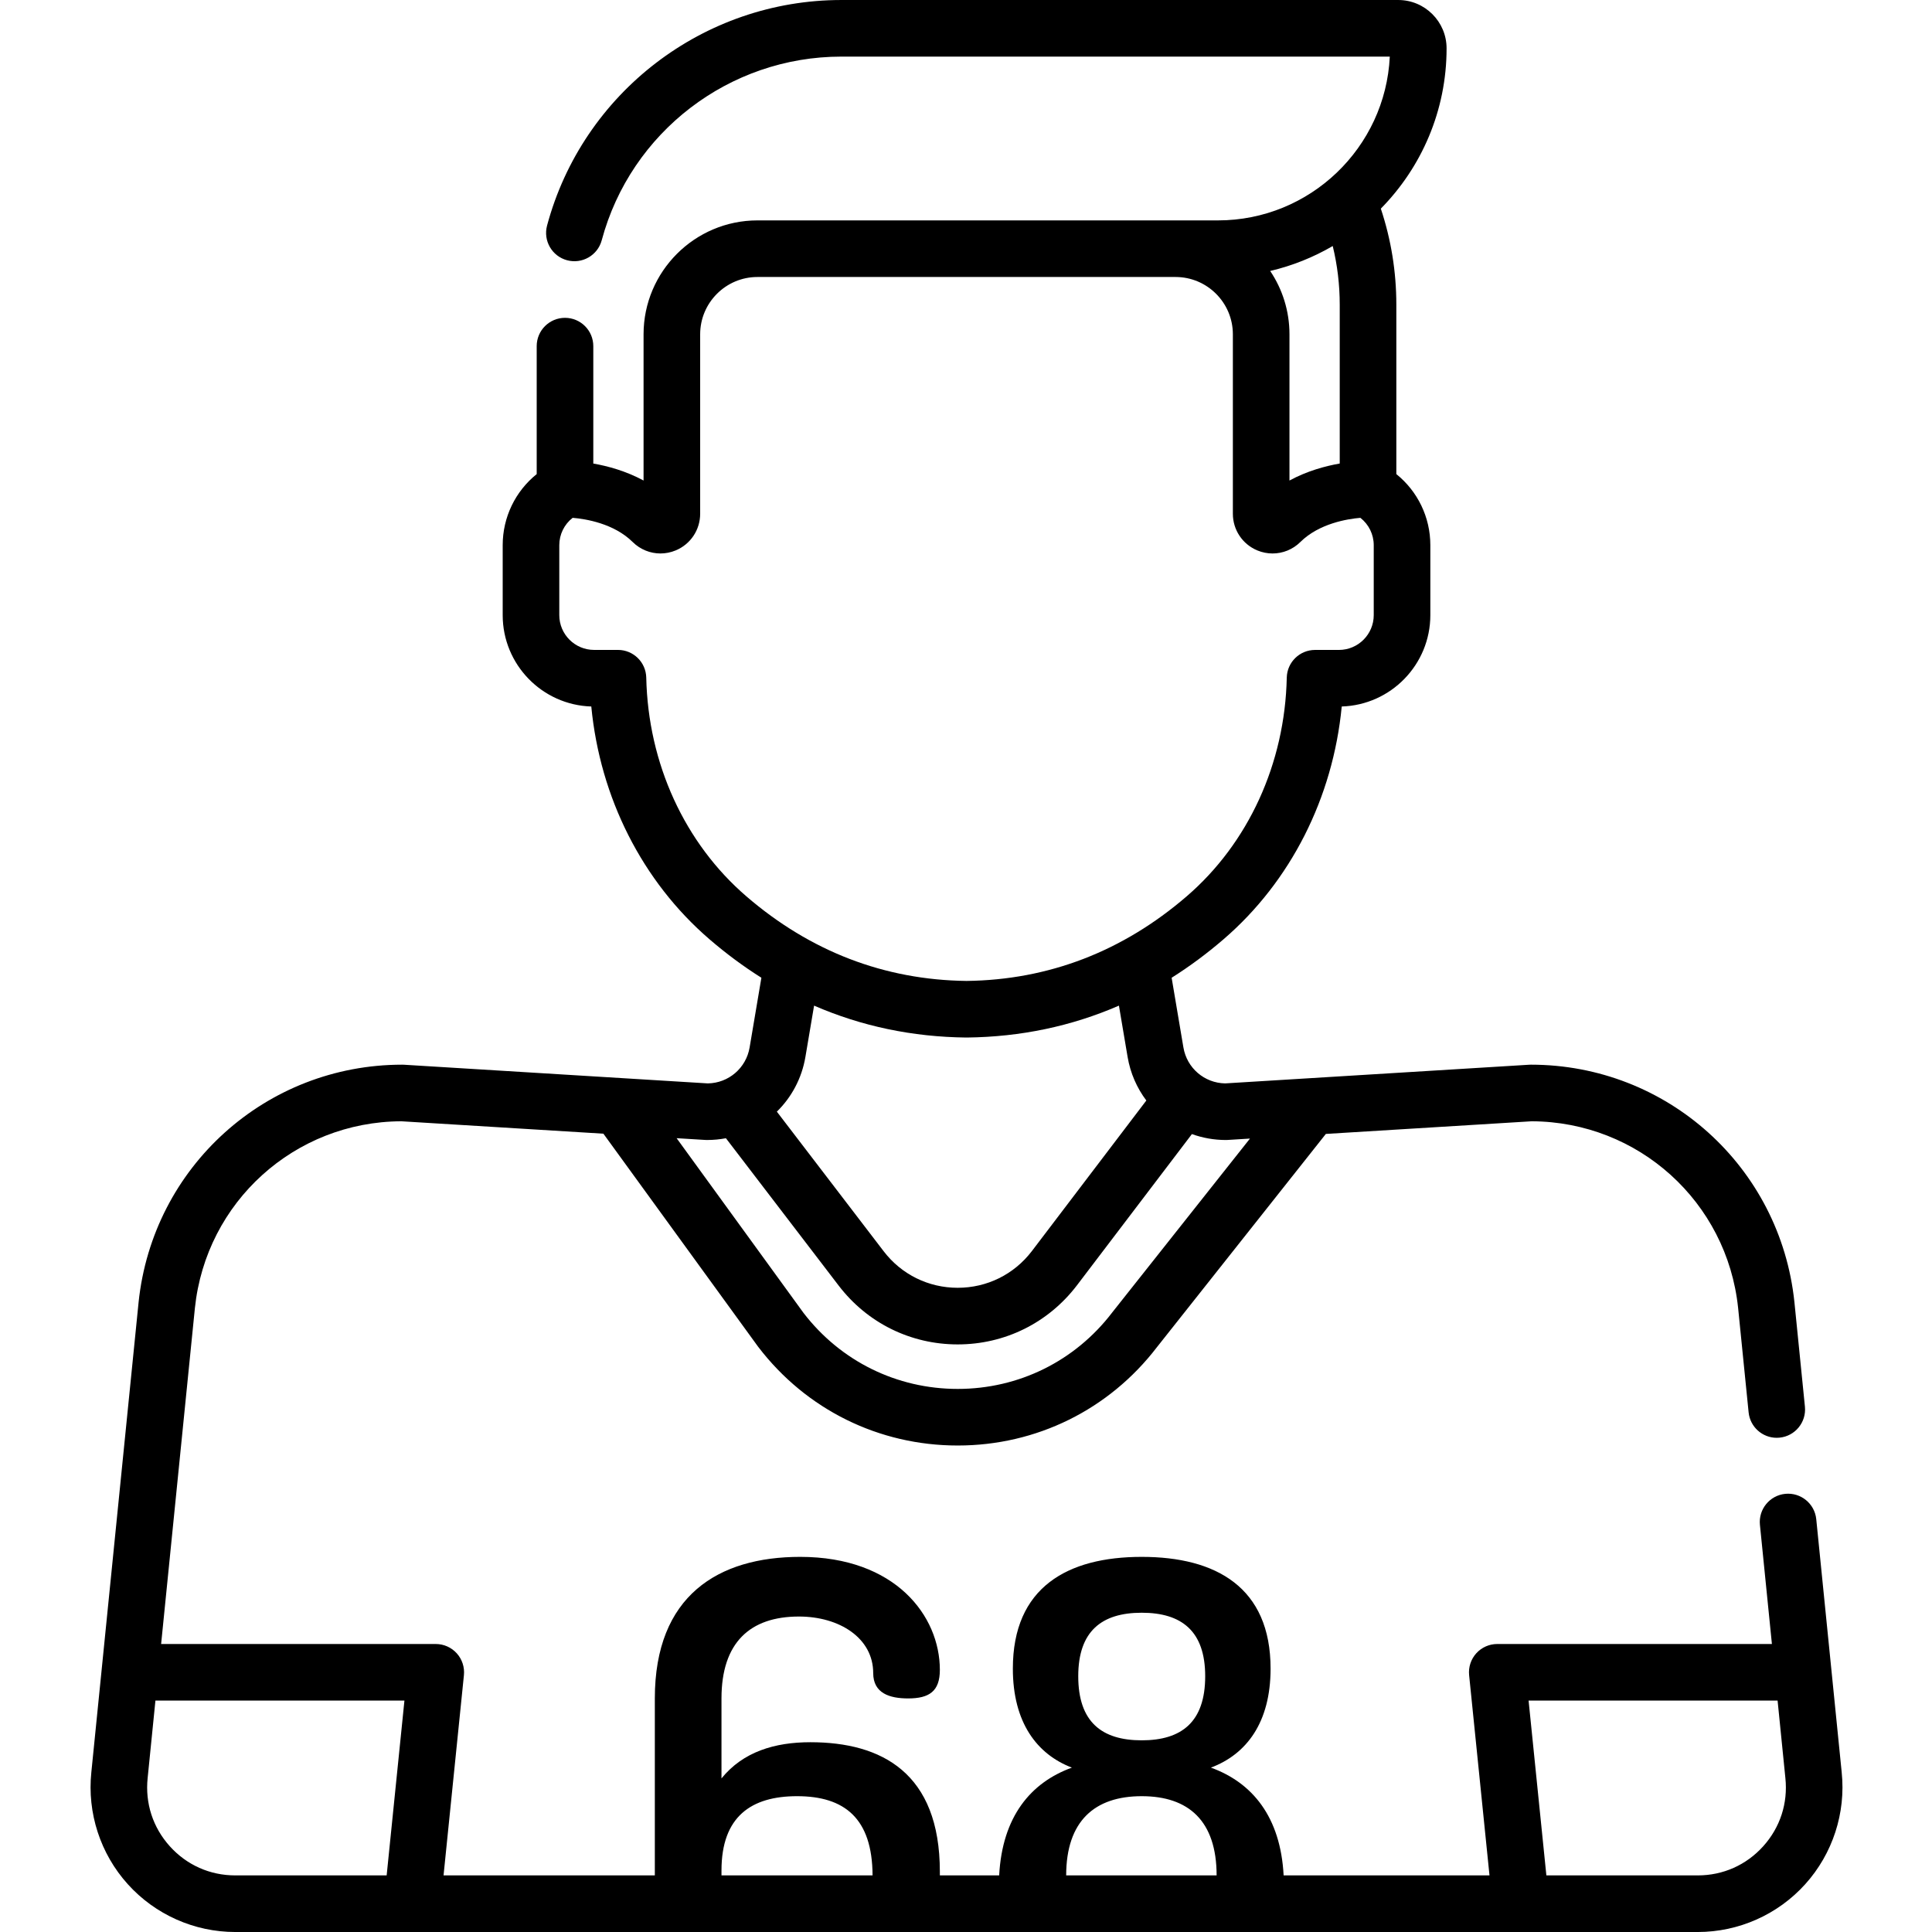 <svg height="512pt" viewBox="-24 0 512 512" width="512pt" xmlns="http://www.w3.org/2000/svg"><path d="m464.07 469.691-6.746-67.098c-.414-4.121-4.098-7.117-8.211-6.711-4.125.414-7.129 4.09-6.715 8.211l3.176 31.582h-72.781c-2.121 0-4.145.895-5.566 2.469-1.422 1.574-2.109 3.676-1.895 5.789l5.398 53.066h-54.555c-.82-15.547-8.324-24.598-19.27-28.562 9.418-3.531 15.812-11.945 15.812-26.242 0-21.535-14.469-29.609-34.148-29.609-19.684 0-34.152 8.074-34.152 29.609 0 14.297 6.395 22.711 15.645 26.242-10.945 3.965-18.449 13.016-19.27 28.562h-15.719v-.973c0-26.246-15.477-34.32-34.32-34.32-9.422 0-17.832 2.523-23.551 9.59v-21.195c0-14.805 7.57-21.703 20.523-21.703 10.766 0 19.684 5.719 19.684 14.973 0 5.383 4.371 6.73 9.254 6.73 5.547 0 8.41-1.852 8.41-7.57 0-14.301-11.777-29.945-37.012-29.945-21.699 0-38.523 10.262-38.523 37.516v46.898h-55.992l5.398-53.066c.215-2.109-.477-4.215-1.898-5.789s-3.441-2.469-5.562-2.469h-72.785l8.953-89.051c2.945-28.133 26.441-49.363 54.703-49.477l53.551 3.289 40.957 56.395c.039.051.074.102.113.148 12.688 16.586 31.941 26.094 52.824 26.094 20.859 0 40.098-9.492 52.785-26.043l44.781-56.531 54.551-3.352c28.262.113 51.758 21.344 54.699 49.445l2.785 27.688c.387 3.867 3.645 6.75 7.453 6.75.25 0 .504-.012.758-.039 4.121-.414 7.125-4.09 6.711-8.211l-2.785-27.719c-3.754-35.867-33.781-62.914-69.844-62.914-.152 0-.305.004-.461.016l-80.551 4.945c-5.508-.094-10.145-4.07-11.066-9.523l-3.121-18.473c4.738-2.984 9.328-6.383 13.758-10.199 17.812-15.336 28.996-37.512 31.32-61.688 13.016-.395 23.48-11.105 23.48-24.211v-18.531c0-7.43-3.363-14.297-9.012-18.844v-44.906c0-8.711-1.383-17.246-4.109-25.445 10.77-10.941 17.426-25.949 17.426-42.48 0-7.062-5.746-12.809-12.809-12.809h-147.586c-36.48 0-68.551 24.586-77.988 59.781-1.07 4.004 1.301 8.117 5.305 9.188s8.113-1.301 9.184-5.301c7.684-28.656 33.793-48.668 63.5-48.668h145.344c-1.148 24.129-21.141 43.406-45.547 43.406h-122.051c-16.629.012-30.16 13.555-30.16 30.184v38.754c-4.676-2.531-9.484-3.832-13.32-4.5v-31.117c0-4.145-3.359-7.5-7.5-7.5s-7.5 3.355-7.5 7.5v33.914c-5.648 4.543-9.012 11.414-9.012 18.844v18.531c0 13.105 10.465 23.816 23.48 24.211 2.324 24.172 13.508 46.352 31.32 61.688 4.43 3.812 9.016 7.215 13.758 10.195l-3.121 18.477c-.922 5.453-5.559 9.43-11.07 9.523l-80.547-4.949c-.152-.008-.309-.012-.461-.012-36.062 0-66.09 27.047-69.848 62.945l-12.523 124.566c-1.129 10.789 2.387 21.598 9.648 29.656 7.258 8.062 17.641 12.684 28.488 12.684h387.586c10.844 0 21.23-4.621 28.488-12.684 7.262-8.059 10.777-18.867 9.652-29.625zm-134.883-404.492c1.234 5.062 1.855 10.262 1.855 15.535v42.105c-3.836.672-8.645 1.973-13.32 4.504v-38.754c0-6.203-1.883-11.98-5.109-16.781 5.902-1.387 11.473-3.637 16.574-6.609zm-155.383 172.348c-16.379-14.105-26.055-35.234-26.539-57.973-.09-4.078-3.418-7.34-7.5-7.34h-6.324c-5.086 0-9.223-4.137-9.223-9.223v-18.531c0-2.867 1.324-5.52 3.539-7.25 3.445.285 10.926 1.477 15.91 6.41 2.004 1.984 4.656 3.035 7.359 3.035 1.363 0 2.738-.27 4.051-.816 3.934-1.637 6.473-5.449 6.473-9.707v-47.562c0-8.367 6.809-15.18 15.168-15.184h110.82c8.371 0 15.184 6.812 15.184 15.184v47.566c0 4.254 2.539 8.066 6.473 9.707 1.312.547 2.688.812 4.047.812 2.707 0 5.359-1.051 7.359-3.031 4.98-4.93 12.469-6.125 15.914-6.414 2.215 1.73 3.539 4.383 3.539 7.254v18.531c0 5.082-4.137 9.223-9.223 9.223h-6.324c-4.082 0-7.41 3.258-7.5 7.336-.488 22.742-10.16 43.871-26.539 57.973-16.969 14.609-36.594 22.148-58.332 22.41-21.738-.262-41.367-7.801-58.332-22.41zm105.988 54.094-30.359 39.941c-4.719 6.164-11.871 9.695-19.633 9.695-7.758 0-14.914-3.531-19.629-9.695l-28.297-36.984c3.879-3.793 6.605-8.801 7.57-14.512l2.297-13.586c12.57 5.465 26.043 8.297 40.312 8.457h.082.082c14.27-.16 27.742-2.992 40.312-8.457l2.297 13.586c.73 4.328 2.477 8.254 4.965 11.555zm-116.867 10.457c.152.008.309.012.461.012 1.703 0 3.371-.16 4.992-.465l29.879 39.051c7.578 9.906 19.074 15.586 31.543 15.586s23.965-5.68 31.559-15.602l30.508-40.137c2.824 1.016 5.863 1.57 9.02 1.57.152 0 .309-.008.461-.016l5.906-.363-36.465 46.031c-.023.035-.051.066-.078.102-9.824 12.844-24.738 20.211-40.91 20.211-16.141 0-31.027-7.34-40.855-20.137l-33.633-46.309zm-84.457 194.902h-40.125c-6.699 0-12.859-2.742-17.344-7.723-4.484-4.977-6.57-11.391-5.871-18.086l2.062-20.516h65.988zm88.734 0v-1.309c0-14.301 7.906-19.684 20.02-19.684 12.559 0 19.949 5.836 20.016 20.992zm111.363-69.609c10.598 0 16.824 4.879 16.824 16.824 0 12.109-6.227 16.988-16.824 16.988s-16.82-4.879-16.82-16.988c0-11.945 6.223-16.824 16.82-16.824zm-20.02 69.609c.016-14.441 7.582-20.992 20.02-20.992s19.84 6.551 19.852 20.992zm184.727-7.723c-4.484 4.98-10.645 7.723-17.344 7.723h-40.125l-4.711-46.324h65.988l2.066 20.547c.695 6.664-1.391 13.078-5.875 18.055zm0 0"/></svg>